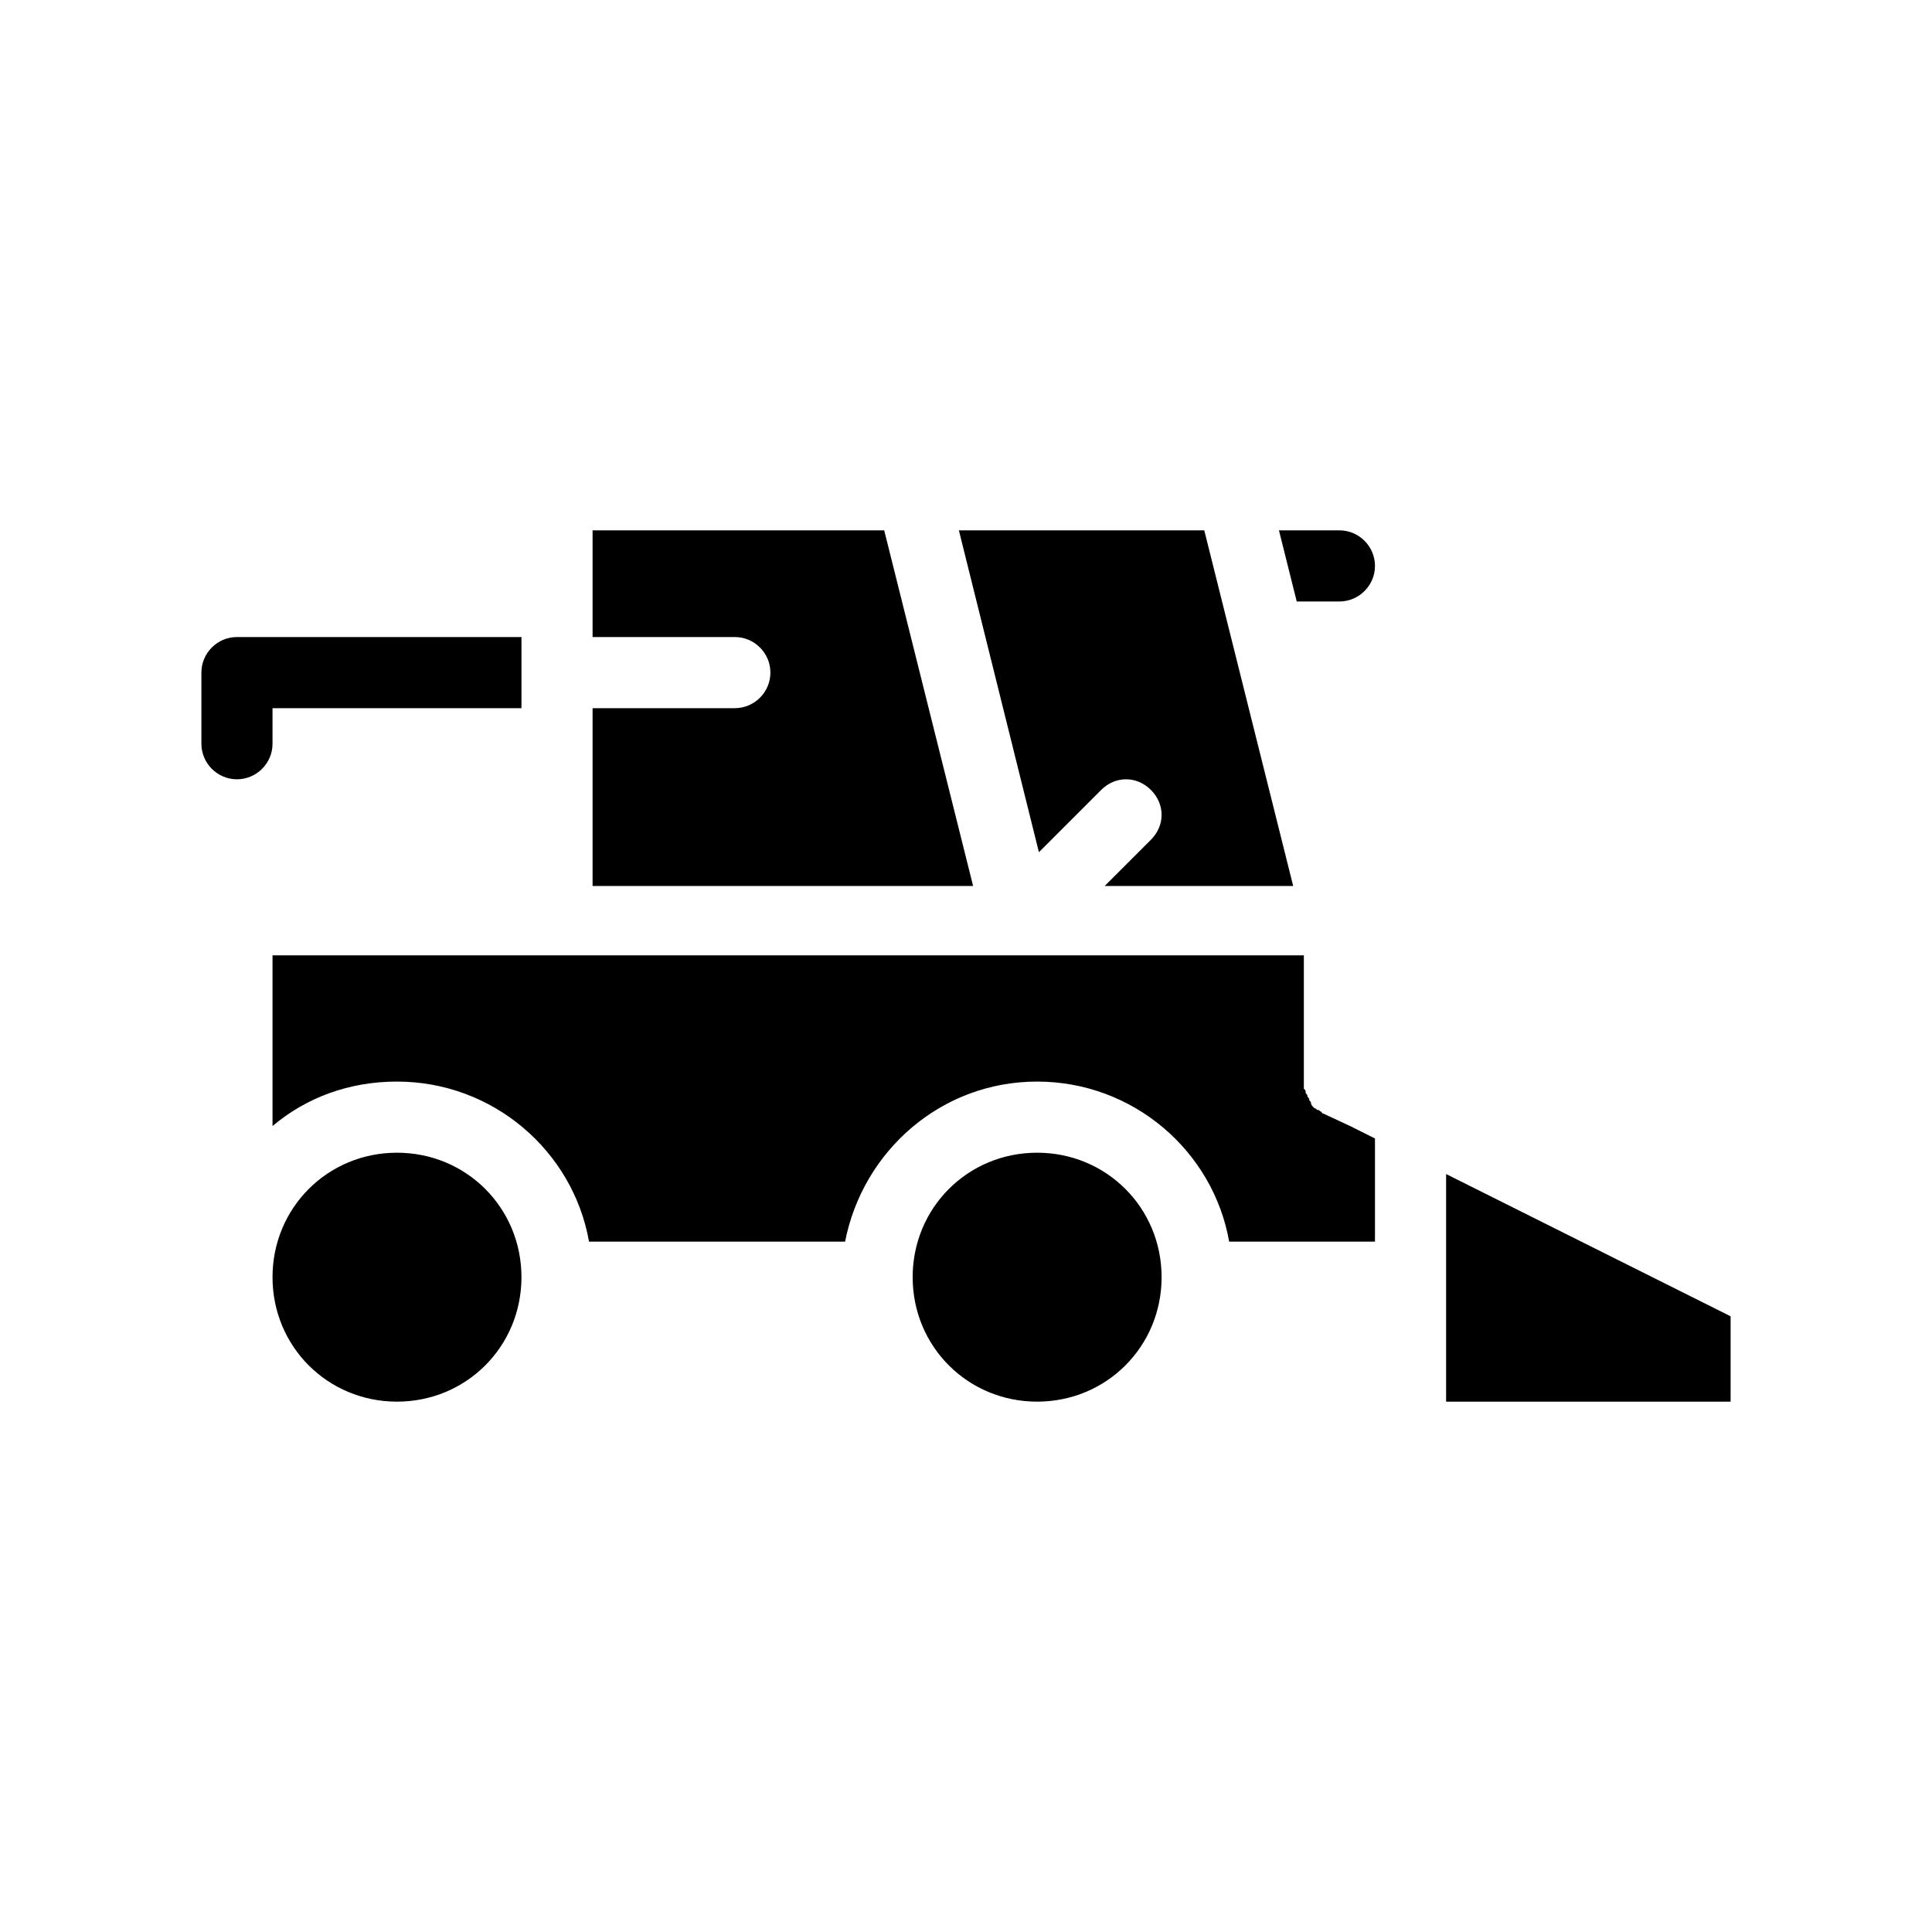 <?xml version="1.0" encoding="UTF-8" standalone="no" ?>
<!DOCTYPE svg PUBLIC "-//W3C//DTD SVG 1.1//EN" "http://www.w3.org/Graphics/SVG/1.1/DTD/svg11.dtd">
<svg xmlns="http://www.w3.org/2000/svg" xmlns:xlink="http://www.w3.org/1999/xlink" version="1.1" width="1080" height="1080" viewBox="0 0 1080 1080" xml:space="preserve">
<desc>Created with Fabric.js 5.2.4</desc>
<defs>
</defs>
<rect x="0" y="0" width="100%" height="100%" fill="transparent"></rect>
<g transform="matrix(1 0 0 1 540 540)" id="eeceebd3-5fc3-4c26-a019-4265981d0dee"  >
<rect style="stroke: none; stroke-width: 1; stroke-dasharray: none; stroke-linecap: butt; stroke-dashoffset: 0; stroke-linejoin: miter; stroke-miterlimit: 4; fill: rgb(255,255,255); fill-rule: nonzero; opacity: 1; visibility: hidden;" vector-effect="non-scaling-stroke"  x="-540" y="-540" rx="0" ry="0" width="1080" height="1080" />
</g>
<g transform="matrix(1 0 0 1 540 540)" id="64f3e6a1-e695-4a7a-96fe-7084940714c8"  >
</g>
<g transform="matrix(9.94 0 0 9.94 540 540)"  >
<path style="stroke: none; stroke-width: 1; stroke-dasharray: none; stroke-linecap: butt; stroke-dashoffset: 0; stroke-linejoin: miter; stroke-miterlimit: 4; fill: rgb(0,0,0); fill-rule: nonzero; opacity: 1;" vector-effect="non-scaling-stroke"  transform=" translate(-50, -50)" d="M 73 27.5 C 73 28.6 72.1 29.5 71 29.5 L 68.6 29.5 L 67.6 25.5 L 71 25.5 C 72.1 25.5 73 26.4 73 27.5 z M 11 35.5 L 25 35.5 L 25 31.5 L 9 31.5 C 7.9 31.5 7 32.4 7 33.5 L 7 37.5 C 7 38.6 7.9 39.5 9 39.5 C 10.1 39.5 11 38.6 11 37.5 L 11 35.5 z M 57.6 40.1 C 58.4 39.3 59.6 39.3 60.4 40.1 C 61.2 40.9 61.2 42.1 60.4 42.9 L 57.8 45.5 L 68.4 45.5 L 63.4 25.5 L 49.6 25.5 L 54.1 43.6 L 57.6 40.1 z M 45.4 25.5 L 29 25.5 L 29 31.5 L 37 31.5 C 38.1 31.5 39 32.4 39 33.5 C 39 34.6 38.1 35.5 37 35.5 L 29 35.5 L 29 45.5 L 50.4 45.5 L 45.4 25.5 z M 70.1 58.3 C 70.1 58.3 70 58.3 70 58.2 C 69.9 58.2 69.9 58.1 69.8 58.1 C 69.7 58.1 69.7 58 69.6 58 C 69.6 58 69.5 57.9 69.5 57.9 C 69.5 57.9 69.4 57.8 69.4 57.7 C 69.4 57.6 69.3 57.6 69.3 57.5 C 69.3 57.4 69.2 57.4 69.2 57.3 C 69.2 57.2 69.1 57.2 69.1 57.1 C 69.1 57 69.1 57 69 56.9 C 69 56.8 69 56.8 69 56.7 C 69 56.6 69 56.6 69 56.5 C 69 56.5 69 56.4 69 56.4 L 69 49.4 L 11 49.4 L 11 59 C 12.9 57.4 15.3 56.5 18 56.5 C 23.4 56.5 27.9 60.4 28.8 65.5 L 43.2 65.5 C 44.2 60.4 48.6 56.5 54 56.5 C 59.4 56.5 63.9 60.4 64.8 65.5 L 73 65.5 L 73 59.7 L 71.6 59 L 70.1 58.3 z M 77 61.7 L 77 74.5 L 93 74.5 L 93 69.7 L 77 61.7 z M 18 60.5 C 14.1 60.5 11 63.6 11 67.5 C 11 71.4 14.1 74.5 18 74.5 C 21.9 74.5 25 71.4 25 67.5 C 25 63.6 21.9 60.5 18 60.5 z M 54 60.5 C 50.1 60.5 47 63.6 47 67.5 C 47 71.4 50.1 74.5 54 74.5 C 57.9 74.5 61 71.4 61 67.5 C 61 63.6 57.9 60.5 54 60.5 z" stroke-linecap="round" />
</g>
</svg>